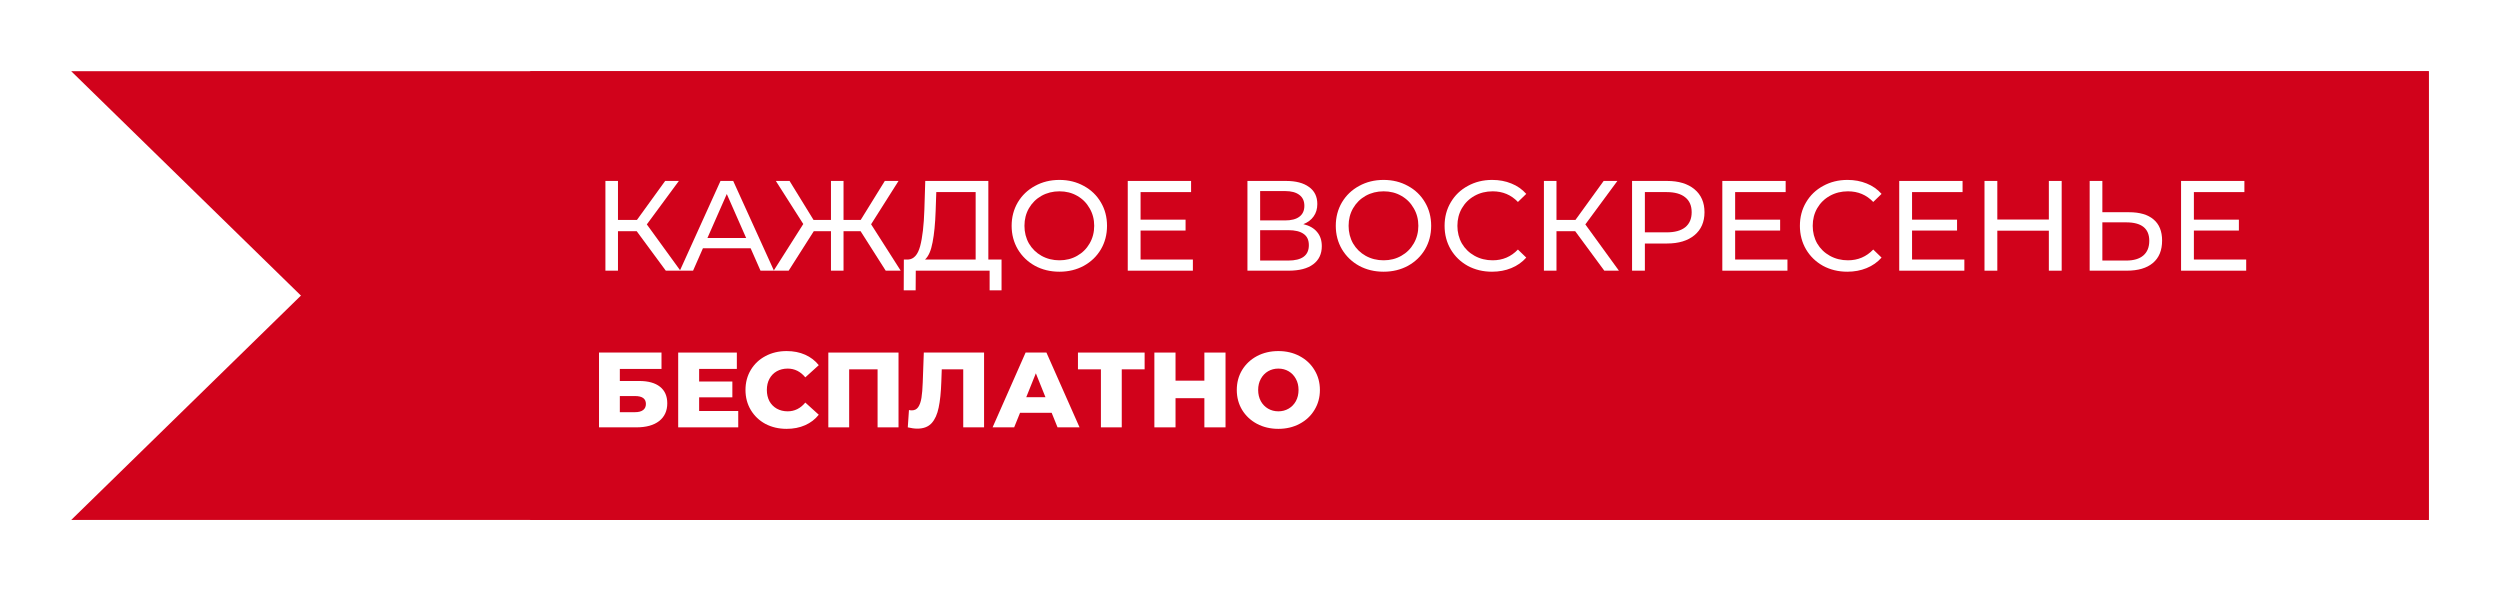 <svg width="351" height="83" viewBox="0 0 351 83" version="1.1" xmlns="http://www.w3.org/2000/svg" xmlns:xlink="http://www.w3.org/1999/xlink">
<title>every-sun</title>
<desc>Created using Figma</desc>
<g id="Canvas" transform="translate(-24917 4002)">
<g id="every-sun">
<g id="Group">
<g id="Rectangle 7" filter="url(#filter0_d)">
<use xlink:href="#path0_fill" transform="translate(24927 -3992)" fill="#D1021B"/>
</g>
<g id="Rectangle 7.1" filter="url(#filter1_d)">
<use xlink:href="#path0_fill" transform="matrix(1 0 0 -1 24927 -3929)" fill="#D1021B"/>
</g>
</g>
<g id="&#208;&#154;&#208;&#176;&#208;&#182;&#208;&#180;&#208;&#190;&#208;&#181; &#208;&#178;&#208;&#190;&#209;&#129;&#208;&#186;&#209;&#128;&#208;&#181;&#209;&#129;&#208;&#181;&#208;&#189;&#209;&#140;&#208;&#181;">
<use xlink:href="#path1_fill" transform="translate(25002 -3976.74)" fill="#FFFFFF"/>
<use xlink:href="#path2_fill" transform="translate(25002 -3976.74)" fill="#FFFFFF"/>
<use xlink:href="#path3_fill" transform="translate(25002 -3976.74)" fill="#FFFFFF"/>
<use xlink:href="#path4_fill" transform="translate(25002 -3976.74)" fill="#FFFFFF"/>
<use xlink:href="#path5_fill" transform="translate(25002 -3976.74)" fill="#FFFFFF"/>
<use xlink:href="#path6_fill" transform="translate(25002 -3976.74)" fill="#FFFFFF"/>
<use xlink:href="#path7_fill" transform="translate(25002 -3976.74)" fill="#FFFFFF"/>
<use xlink:href="#path8_fill" transform="translate(25002 -3976.74)" fill="#FFFFFF"/>
<use xlink:href="#path9_fill" transform="translate(25002 -3976.74)" fill="#FFFFFF"/>
<use xlink:href="#path10_fill" transform="translate(25002 -3976.74)" fill="#FFFFFF"/>
<use xlink:href="#path11_fill" transform="translate(25002 -3976.74)" fill="#FFFFFF"/>
<use xlink:href="#path12_fill" transform="translate(25002 -3976.74)" fill="#FFFFFF"/>
<use xlink:href="#path13_fill" transform="translate(25002 -3976.74)" fill="#FFFFFF"/>
<use xlink:href="#path14_fill" transform="translate(25002 -3976.74)" fill="#FFFFFF"/>
<use xlink:href="#path15_fill" transform="translate(25002 -3976.74)" fill="#FFFFFF"/>
<use xlink:href="#path16_fill" transform="translate(25002 -3976.74)" fill="#FFFFFF"/>
<use xlink:href="#path17_fill" transform="translate(25002 -3976.74)" fill="#FFFFFF"/>
</g>
<g id="&#208;&#145;&#208;&#181;&#209;&#129;&#208;&#191;&#208;&#187;&#208;&#176;&#209;&#130;&#208;&#189;&#208;&#190;">
<use xlink:href="#path18_fill" transform="translate(25001.1 -3952.71)" fill="#FFFFFF"/>
<use xlink:href="#path19_fill" transform="translate(25001.1 -3952.71)" fill="#FFFFFF"/>
<use xlink:href="#path20_fill" transform="translate(25001.1 -3952.71)" fill="#FFFFFF"/>
<use xlink:href="#path21_fill" transform="translate(25001.1 -3952.71)" fill="#FFFFFF"/>
<use xlink:href="#path22_fill" transform="translate(25001.1 -3952.71)" fill="#FFFFFF"/>
<use xlink:href="#path23_fill" transform="translate(25001.1 -3952.71)" fill="#FFFFFF"/>
<use xlink:href="#path24_fill" transform="translate(25001.1 -3952.71)" fill="#FFFFFF"/>
<use xlink:href="#path25_fill" transform="translate(25001.1 -3952.71)" fill="#FFFFFF"/>
<use xlink:href="#path26_fill" transform="translate(25001.1 -3952.71)" fill="#FFFFFF"/>
</g>
</g>
</g>
<defs>
<filter id="filter0_d" filterUnits="userSpaceOnUse" x="24917" y="-4002" width="351" height="83" color-interpolation-filters="sRGB">
<feFlood flood-opacity="0" result="BackgroundImageFix"/>
<feColorMatrix in="SourceAlpha" type="matrix" values="0 0 0 0 0 0 0 0 0 0 0 0 0 0 0 0 0 0 255 0"/>
<feOffset dx="0" dy="0"/>
<feGaussianBlur stdDeviation="5"/>
<feColorMatrix type="matrix" values="0 0 0 0 0 0 0 0 0 0 0 0 0 0 0 0 0 0 0.45 0"/>
<feBlend mode="normal" in2="BackgroundImageFix" result="effect1_dropShadow"/>
<feBlend mode="normal" in="SourceGraphic" in2="effect1_dropShadow" result="shape"/>
</filter>
<filter id="filter1_d" filterUnits="userSpaceOnUse" x="24917" y="-4002" width="351" height="83" color-interpolation-filters="sRGB">
<feFlood flood-opacity="0" result="BackgroundImageFix"/>
<feColorMatrix in="SourceAlpha" type="matrix" values="0 0 0 0 0 0 0 0 0 0 0 0 0 0 0 0 0 0 255 0"/>
<feOffset dx="0" dy="0"/>
<feGaussianBlur stdDeviation="5"/>
<feColorMatrix type="matrix" values="0 0 0 0 0 0 0 0 0 0 0 0 0 0 0 0 0 0 0.15 0"/>
<feBlend mode="normal" in2="BackgroundImageFix" result="effect1_dropShadow"/>
<feBlend mode="normal" in="SourceGraphic" in2="effect1_dropShadow" result="shape"/>
</filter>
<path id="path0_fill" d="M 0 0L 331 0L 331 63L 64.5 63L 0 0Z"/>
<path id="path1_fill" d="M 4.392 7.2L 1.764 7.2L 1.764 12.744L 0 12.744L 0 0.144L 1.764 0.144L 1.764 5.616L 4.428 5.616L 8.388 0.144L 10.314 0.144L 5.814 6.246L 10.53 12.744L 8.478 12.744L 4.392 7.2Z"/>
<path id="path2_fill" d="M 20.389 9.594L 13.693 9.594L 12.307 12.744L 10.453 12.744L 16.159 0.144L 17.941 0.144L 23.665 12.744L 21.775 12.744L 20.389 9.594ZM 19.759 8.154L 17.041 1.98L 14.323 8.154L 19.759 8.154Z"/>
<path id="path3_fill" d="M 35.826 7.2L 33.432 7.2L 33.432 12.744L 31.668 12.744L 31.668 7.2L 29.256 7.2L 25.728 12.744L 23.622 12.744L 27.78 6.192L 23.928 0.144L 25.854 0.144L 29.22 5.616L 31.668 5.616L 31.668 0.144L 33.432 0.144L 33.432 5.616L 35.844 5.616L 39.228 0.144L 41.154 0.144L 37.302 6.228L 41.46 12.744L 39.354 12.744L 35.826 7.2Z"/>
<path id="path4_fill" d="M 55.617 11.178L 55.617 15.498L 53.943 15.498L 53.943 12.744L 43.575 12.744L 43.557 15.498L 41.883 15.498L 41.901 11.178L 42.513 11.178C 43.305 11.13 43.863 10.506 44.187 9.306C 44.511 8.094 44.709 6.39 44.781 4.194L 44.907 0.144L 53.763 0.144L 53.763 11.178L 55.617 11.178ZM 46.365 4.356C 46.305 6.132 46.161 7.602 45.933 8.766C 45.717 9.93 45.363 10.734 44.871 11.178L 51.981 11.178L 51.981 1.71L 46.455 1.71L 46.365 4.356Z"/>
<path id="path5_fill" d="M 63.748 12.888C 62.476 12.888 61.33 12.612 60.31 12.06C 59.29 11.496 58.486 10.722 57.898 9.738C 57.322 8.754 57.034 7.656 57.034 6.444C 57.034 5.232 57.322 4.134 57.898 3.15C 58.486 2.166 59.29 1.398 60.31 0.846C 61.33 0.282 62.476 0 63.748 0C 65.008 0 66.148 0.282 67.168 0.846C 68.188 1.398 68.986 2.166 69.562 3.15C 70.138 4.122 70.426 5.22 70.426 6.444C 70.426 7.668 70.138 8.772 69.562 9.756C 68.986 10.728 68.188 11.496 67.168 12.06C 66.148 12.612 65.008 12.888 63.748 12.888ZM 63.748 11.286C 64.672 11.286 65.5 11.076 66.232 10.656C 66.976 10.236 67.558 9.66 67.978 8.928C 68.41 8.184 68.626 7.356 68.626 6.444C 68.626 5.532 68.41 4.71 67.978 3.978C 67.558 3.234 66.976 2.652 66.232 2.232C 65.5 1.812 64.672 1.602 63.748 1.602C 62.824 1.602 61.984 1.812 61.228 2.232C 60.484 2.652 59.896 3.234 59.464 3.978C 59.044 4.71 58.834 5.532 58.834 6.444C 58.834 7.356 59.044 8.184 59.464 8.928C 59.896 9.66 60.484 10.236 61.228 10.656C 61.984 11.076 62.824 11.286 63.748 11.286Z"/>
<path id="path6_fill" d="M 82.48 11.178L 82.48 12.744L 73.336 12.744L 73.336 0.144L 82.228 0.144L 82.228 1.71L 75.136 1.71L 75.136 5.58L 81.454 5.58L 81.454 7.11L 75.136 7.11L 75.136 11.178L 82.48 11.178Z"/>
<path id="path7_fill" d="M 97.989 6.21C 98.841 6.414 99.483 6.78 99.915 7.308C 100.359 7.824 100.581 8.49 100.581 9.306C 100.581 10.398 100.179 11.244 99.375 11.844C 98.583 12.444 97.425 12.744 95.901 12.744L 90.141 12.744L 90.141 0.144L 95.559 0.144C 96.939 0.144 98.013 0.426 98.781 0.99C 99.561 1.542 99.951 2.34 99.951 3.384C 99.951 4.068 99.777 4.65 99.429 5.13C 99.093 5.61 98.613 5.97 97.989 6.21ZM 91.923 5.688L 95.433 5.688C 96.309 5.688 96.975 5.514 97.431 5.166C 97.899 4.818 98.133 4.308 98.133 3.636C 98.133 2.964 97.899 2.454 97.431 2.106C 96.963 1.746 96.297 1.566 95.433 1.566L 91.923 1.566L 91.923 5.688ZM 95.865 11.322C 97.797 11.322 98.763 10.602 98.763 9.162C 98.763 8.442 98.517 7.914 98.025 7.578C 97.545 7.23 96.825 7.056 95.865 7.056L 91.923 7.056L 91.923 11.322L 95.865 11.322Z"/>
<path id="path8_fill" d="M 109.258 12.888C 107.986 12.888 106.84 12.612 105.82 12.06C 104.8 11.496 103.996 10.722 103.408 9.738C 102.832 8.754 102.544 7.656 102.544 6.444C 102.544 5.232 102.832 4.134 103.408 3.15C 103.996 2.166 104.8 1.398 105.82 0.846C 106.84 0.282 107.986 0 109.258 0C 110.518 0 111.658 0.282 112.678 0.846C 113.698 1.398 114.496 2.166 115.072 3.15C 115.648 4.122 115.936 5.22 115.936 6.444C 115.936 7.668 115.648 8.772 115.072 9.756C 114.496 10.728 113.698 11.496 112.678 12.06C 111.658 12.612 110.518 12.888 109.258 12.888ZM 109.258 11.286C 110.182 11.286 111.01 11.076 111.742 10.656C 112.486 10.236 113.068 9.66 113.488 8.928C 113.92 8.184 114.136 7.356 114.136 6.444C 114.136 5.532 113.92 4.71 113.488 3.978C 113.068 3.234 112.486 2.652 111.742 2.232C 111.01 1.812 110.182 1.602 109.258 1.602C 108.334 1.602 107.494 1.812 106.738 2.232C 105.994 2.652 105.406 3.234 104.974 3.978C 104.554 4.71 104.344 5.532 104.344 6.444C 104.344 7.356 104.554 8.184 104.974 8.928C 105.406 9.66 105.994 10.236 106.738 10.656C 107.494 11.076 108.334 11.286 109.258 11.286Z"/>
<path id="path9_fill" d="M 124.48 12.888C 123.22 12.888 122.08 12.612 121.06 12.06C 120.052 11.496 119.26 10.728 118.684 9.756C 118.108 8.772 117.82 7.668 117.82 6.444C 117.82 5.22 118.108 4.122 118.684 3.15C 119.26 2.166 120.058 1.398 121.078 0.846C 122.098 0.282 123.238 0 124.498 0C 125.482 0 126.382 0.168 127.198 0.504C 128.014 0.828 128.71 1.314 129.286 1.962L 128.116 3.096C 127.168 2.1 125.986 1.602 124.57 1.602C 123.634 1.602 122.788 1.812 122.032 2.232C 121.276 2.652 120.682 3.234 120.25 3.978C 119.83 4.71 119.62 5.532 119.62 6.444C 119.62 7.356 119.83 8.184 120.25 8.928C 120.682 9.66 121.276 10.236 122.032 10.656C 122.788 11.076 123.634 11.286 124.57 11.286C 125.974 11.286 127.156 10.782 128.116 9.774L 129.286 10.908C 128.71 11.556 128.008 12.048 127.18 12.384C 126.364 12.72 125.464 12.888 124.48 12.888Z"/>
<path id="path10_fill" d="M 136.158 7.2L 133.53 7.2L 133.53 12.744L 131.766 12.744L 131.766 0.144L 133.53 0.144L 133.53 5.616L 136.194 5.616L 140.154 0.144L 142.08 0.144L 137.58 6.246L 142.296 12.744L 140.244 12.744L 136.158 7.2Z"/>
<path id="path11_fill" d="M 149.055 0.144C 150.687 0.144 151.971 0.534 152.907 1.314C 153.843 2.094 154.311 3.168 154.311 4.536C 154.311 5.904 153.843 6.978 152.907 7.758C 151.971 8.538 150.687 8.928 149.055 8.928L 145.941 8.928L 145.941 12.744L 144.141 12.744L 144.141 0.144L 149.055 0.144ZM 149.001 7.362C 150.141 7.362 151.011 7.122 151.611 6.642C 152.211 6.15 152.511 5.448 152.511 4.536C 152.511 3.624 152.211 2.928 151.611 2.448C 151.011 1.956 150.141 1.71 149.001 1.71L 145.941 1.71L 145.941 7.362L 149.001 7.362Z"/>
<path id="path12_fill" d="M 165.958 11.178L 165.958 12.744L 156.814 12.744L 156.814 0.144L 165.706 0.144L 165.706 1.71L 158.614 1.71L 158.614 5.58L 164.932 5.58L 164.932 7.11L 158.614 7.11L 158.614 11.178L 165.958 11.178Z"/>
<path id="path13_fill" d="M 174.366 12.888C 173.106 12.888 171.966 12.612 170.946 12.06C 169.938 11.496 169.146 10.728 168.57 9.756C 167.994 8.772 167.706 7.668 167.706 6.444C 167.706 5.22 167.994 4.122 168.57 3.15C 169.146 2.166 169.944 1.398 170.964 0.846C 171.984 0.282 173.124 0 174.384 0C 175.368 0 176.268 0.168 177.084 0.504C 177.9 0.828 178.596 1.314 179.172 1.962L 178.002 3.096C 177.054 2.1 175.872 1.602 174.456 1.602C 173.52 1.602 172.674 1.812 171.918 2.232C 171.162 2.652 170.568 3.234 170.136 3.978C 169.716 4.71 169.506 5.532 169.506 6.444C 169.506 7.356 169.716 8.184 170.136 8.928C 170.568 9.66 171.162 10.236 171.918 10.656C 172.674 11.076 173.52 11.286 174.456 11.286C 175.86 11.286 177.042 10.782 178.002 9.774L 179.172 10.908C 178.596 11.556 177.894 12.048 177.066 12.384C 176.25 12.72 175.35 12.888 174.366 12.888Z"/>
<path id="path14_fill" d="M 190.796 11.178L 190.796 12.744L 181.652 12.744L 181.652 0.144L 190.544 0.144L 190.544 1.71L 183.452 1.71L 183.452 5.58L 189.77 5.58L 189.77 7.11L 183.452 7.11L 183.452 11.178L 190.796 11.178Z"/>
<path id="path15_fill" d="M 204.459 0.144L 204.459 12.744L 202.659 12.744L 202.659 7.128L 195.423 7.128L 195.423 12.744L 193.623 12.744L 193.623 0.144L 195.423 0.144L 195.423 5.562L 202.659 5.562L 202.659 0.144L 204.459 0.144Z"/>
<path id="path16_fill" d="M 213.915 4.536C 215.415 4.536 216.561 4.872 217.353 5.544C 218.157 6.216 218.559 7.206 218.559 8.514C 218.559 9.894 218.127 10.944 217.263 11.664C 216.411 12.384 215.187 12.744 213.591 12.744L 208.389 12.744L 208.389 0.144L 210.171 0.144L 210.171 4.536L 213.915 4.536ZM 213.519 11.322C 214.563 11.322 215.361 11.088 215.913 10.62C 216.477 10.14 216.759 9.45 216.759 8.55C 216.759 6.822 215.679 5.958 213.519 5.958L 210.171 5.958L 210.171 11.322L 213.519 11.322Z"/>
<path id="path17_fill" d="M 230.365 11.178L 230.365 12.744L 221.221 12.744L 221.221 0.144L 230.113 0.144L 230.113 1.71L 223.021 1.71L 223.021 5.58L 229.339 5.58L 229.339 7.11L 223.021 7.11L 223.021 11.178L 230.365 11.178Z"/>
<path id="path18_fill" d="M 0 0.21L 8.775 0.21L 8.775 2.505L 2.925 2.505L 2.925 4.2L 5.64 4.2C 6.91 4.2 7.885 4.47 8.565 5.01C 9.245 5.55 9.585 6.325 9.585 7.335C 9.585 8.395 9.205 9.225 8.445 9.825C 7.685 10.415 6.62 10.71 5.25 10.71L 0 10.71L 0 0.21ZM 5.055 8.58C 5.555 8.58 5.935 8.48 6.195 8.28C 6.455 8.08 6.585 7.795 6.585 7.425C 6.585 6.685 6.075 6.315 5.055 6.315L 2.925 6.315L 2.925 8.58L 5.055 8.58Z"/>
<path id="path19_fill" d="M 19.548 8.415L 19.548 10.71L 11.118 10.71L 11.118 0.21L 19.353 0.21L 19.353 2.505L 14.058 2.505L 14.058 4.275L 18.723 4.275L 18.723 6.495L 14.058 6.495L 14.058 8.415L 19.548 8.415Z"/>
<path id="path20_fill" d="M 26.341 10.92C 25.241 10.92 24.251 10.69 23.371 10.23C 22.501 9.76 21.816 9.11 21.316 8.28C 20.816 7.45 20.566 6.51 20.566 5.46C 20.566 4.41 20.816 3.47 21.316 2.64C 21.816 1.81 22.501 1.165 23.371 0.705C 24.251 0.235 25.241 0 26.341 0C 27.301 0 28.166 0.17 28.936 0.51C 29.706 0.85 30.346 1.34 30.856 1.98L 28.966 3.69C 28.286 2.87 27.461 2.46 26.491 2.46C 25.921 2.46 25.411 2.585 24.961 2.835C 24.521 3.085 24.176 3.44 23.926 3.9C 23.686 4.35 23.566 4.87 23.566 5.46C 23.566 6.05 23.686 6.575 23.926 7.035C 24.176 7.485 24.521 7.835 24.961 8.085C 25.411 8.335 25.921 8.46 26.491 8.46C 27.461 8.46 28.286 8.05 28.966 7.23L 30.856 8.94C 30.346 9.58 29.706 10.07 28.936 10.41C 28.166 10.75 27.301 10.92 26.341 10.92Z"/>
<path id="path21_fill" d="M 42.052 0.21L 42.052 10.71L 39.112 10.71L 39.112 2.565L 35.122 2.565L 35.122 10.71L 32.197 10.71L 32.197 0.21L 42.052 0.21Z"/>
<path id="path22_fill" d="M 54.063 0.21L 54.063 10.71L 51.138 10.71L 51.138 2.565L 48.123 2.565L 48.063 4.275C 48.013 5.775 47.888 6.995 47.688 7.935C 47.498 8.875 47.168 9.605 46.698 10.125C 46.228 10.635 45.563 10.89 44.703 10.89C 44.303 10.89 43.853 10.83 43.353 10.71L 43.518 8.28C 43.648 8.31 43.783 8.325 43.923 8.325C 44.313 8.325 44.613 8.17 44.823 7.86C 45.033 7.55 45.183 7.12 45.273 6.57C 45.363 6.01 45.423 5.285 45.453 4.395L 45.603 0.21L 54.063 0.21Z"/>
<path id="path23_fill" d="M 63.554 8.67L 59.114 8.67L 58.289 10.71L 55.259 10.71L 59.894 0.21L 62.819 0.21L 67.469 10.71L 64.379 10.71L 63.554 8.67ZM 62.684 6.48L 61.334 3.12L 59.984 6.48L 62.684 6.48Z"/>
<path id="path24_fill" d="M 76.605 2.565L 73.394 2.565L 73.394 10.71L 70.469 10.71L 70.469 2.565L 67.245 2.565L 67.245 0.21L 76.605 0.21L 76.605 2.565Z"/>
<path id="path25_fill" d="M 87.964 0.21L 87.964 10.71L 84.994 10.71L 84.994 6.615L 80.944 6.615L 80.944 10.71L 77.974 10.71L 77.974 0.21L 80.944 0.21L 80.944 4.155L 84.994 4.155L 84.994 0.21L 87.964 0.21Z"/>
<path id="path26_fill" d="M 95.38 10.92C 94.27 10.92 93.27 10.685 92.38 10.215C 91.5 9.745 90.805 9.095 90.295 8.265C 89.795 7.435 89.545 6.5 89.545 5.46C 89.545 4.42 89.795 3.485 90.295 2.655C 90.805 1.825 91.5 1.175 92.38 0.705C 93.27 0.235 94.27 0 95.38 0C 96.49 0 97.485 0.235 98.365 0.705C 99.255 1.175 99.95 1.825 100.45 2.655C 100.96 3.485 101.215 4.42 101.215 5.46C 101.215 6.5 100.96 7.435 100.45 8.265C 99.95 9.095 99.255 9.745 98.365 10.215C 97.485 10.685 96.49 10.92 95.38 10.92ZM 95.38 8.46C 95.91 8.46 96.39 8.335 96.82 8.085C 97.25 7.835 97.59 7.485 97.84 7.035C 98.09 6.575 98.215 6.05 98.215 5.46C 98.215 4.87 98.09 4.35 97.84 3.9C 97.59 3.44 97.25 3.085 96.82 2.835C 96.39 2.585 95.91 2.46 95.38 2.46C 94.85 2.46 94.37 2.585 93.94 2.835C 93.51 3.085 93.17 3.44 92.92 3.9C 92.67 4.35 92.545 4.87 92.545 5.46C 92.545 6.05 92.67 6.575 92.92 7.035C 93.17 7.485 93.51 7.835 93.94 8.085C 94.37 8.335 94.85 8.46 95.38 8.46Z"/>
</defs>
</svg>
